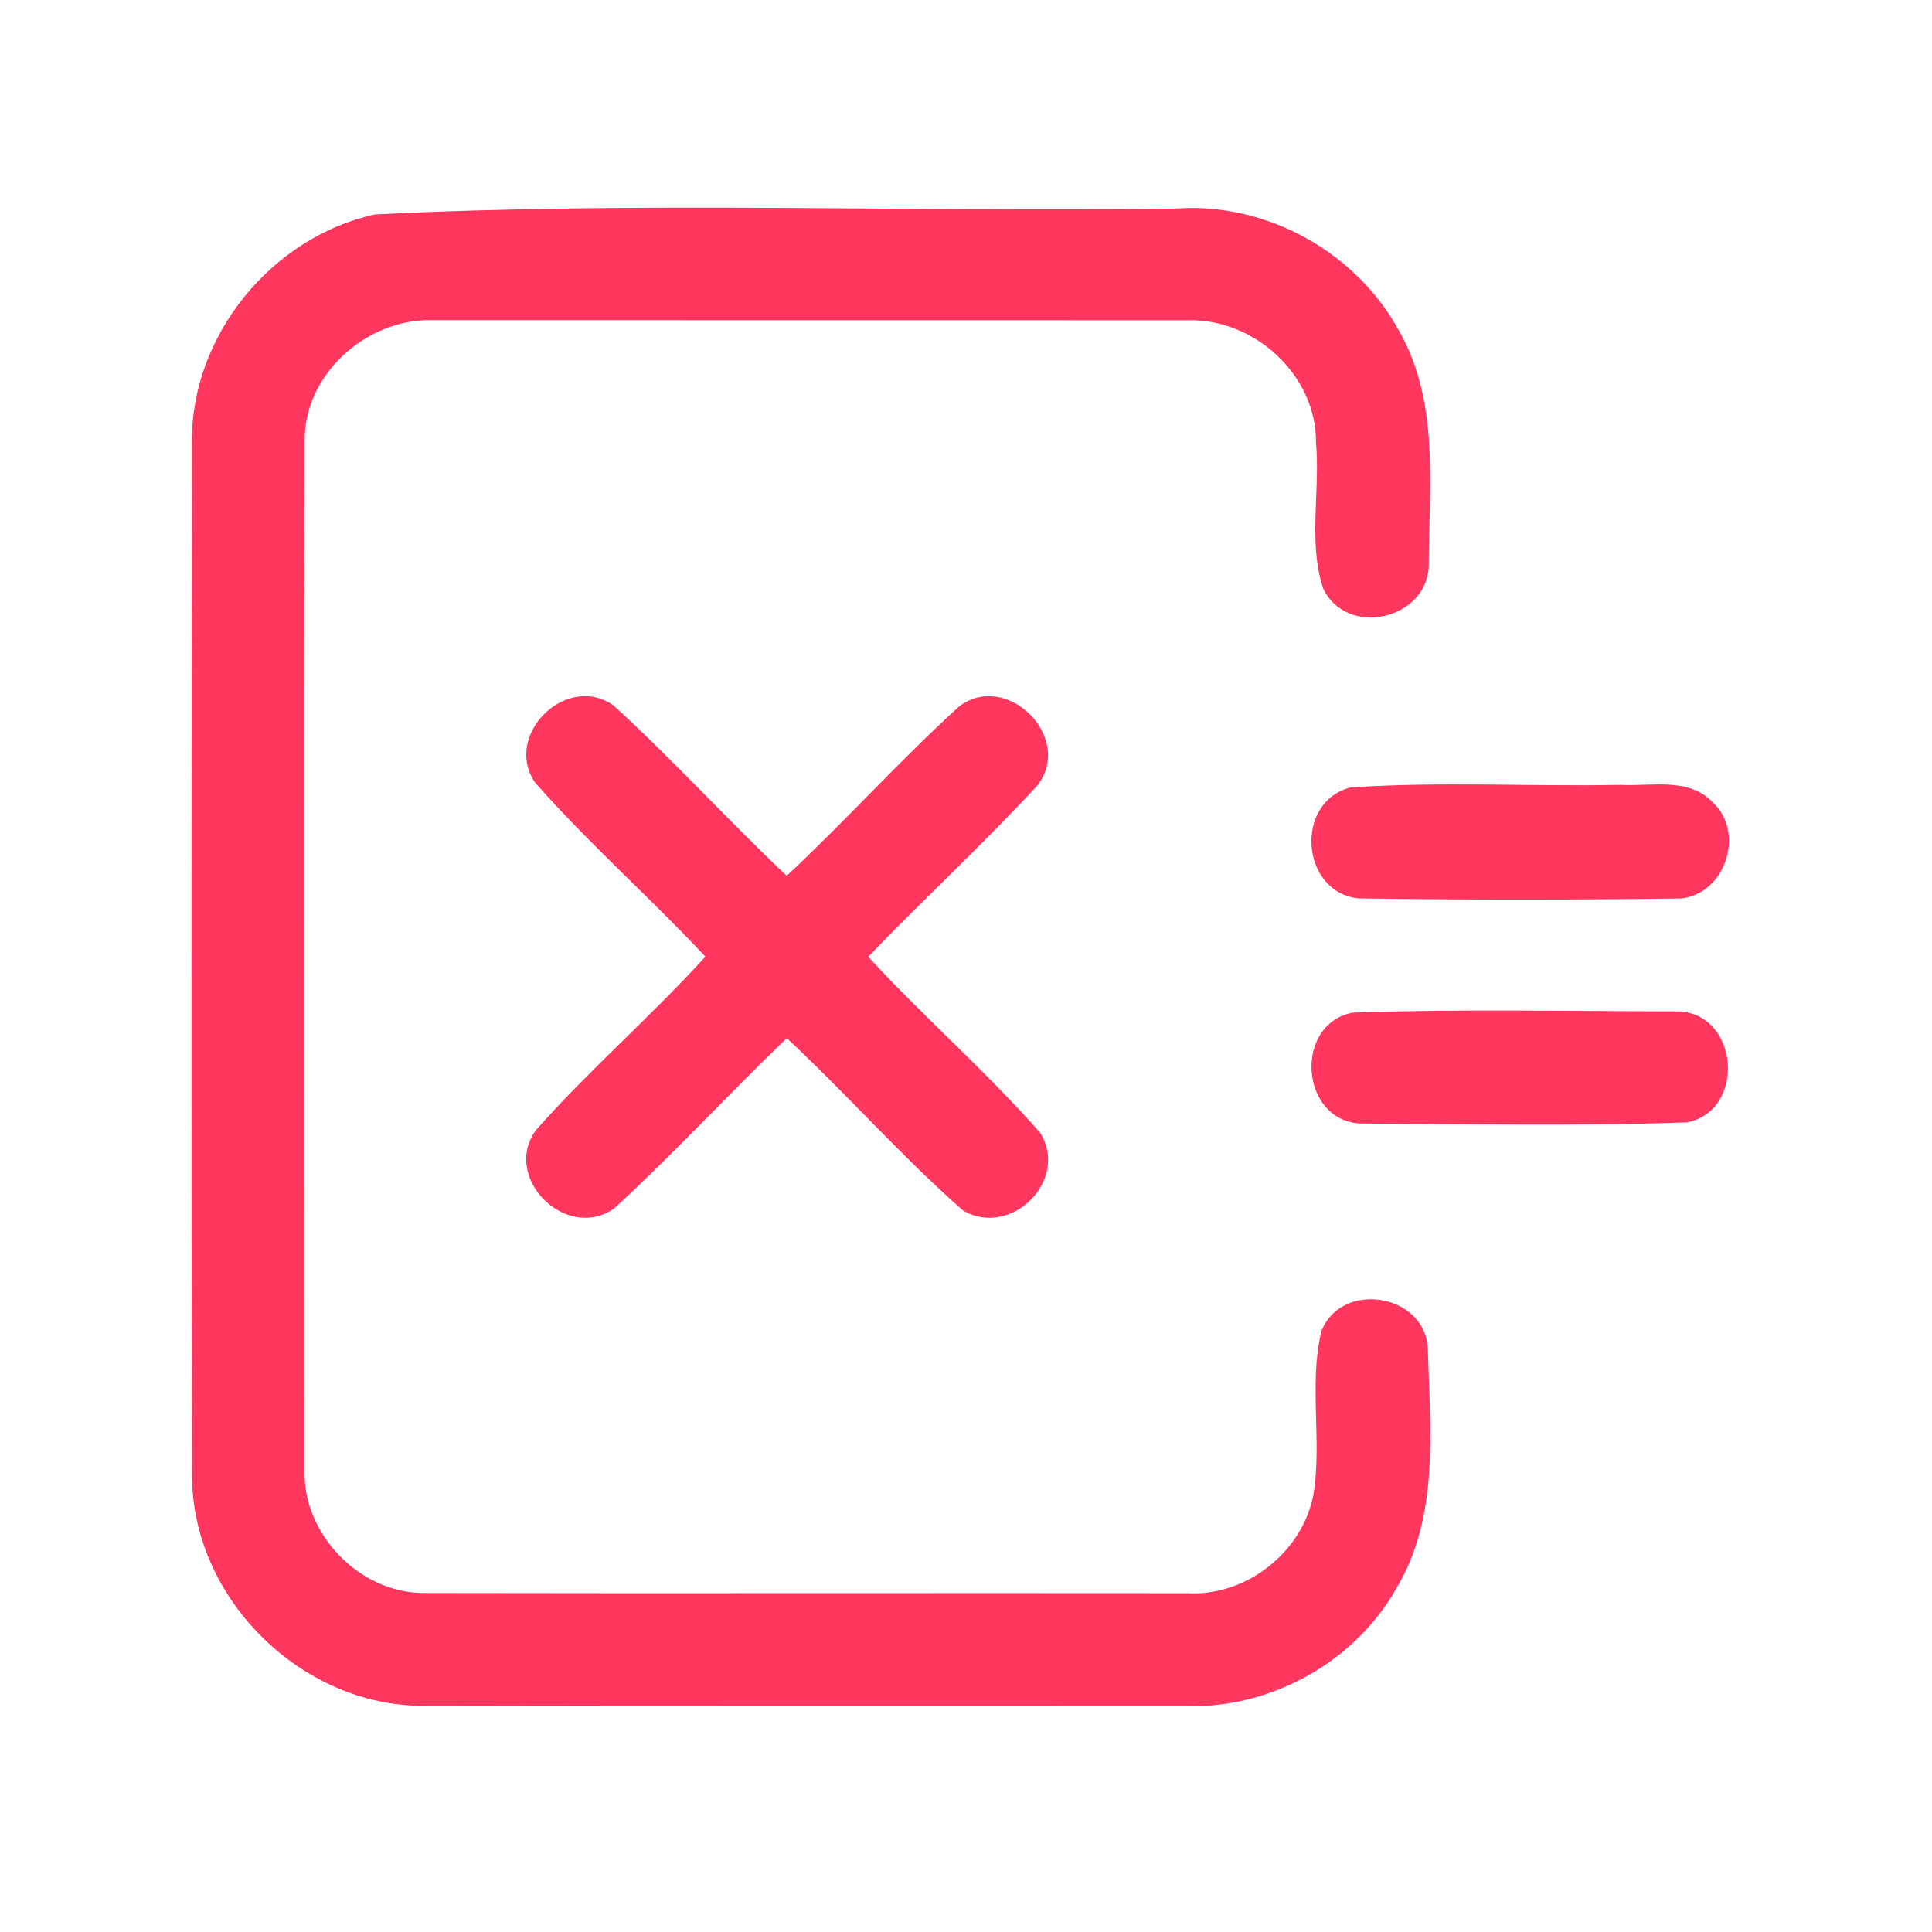 <?xml version="1.0" encoding="UTF-8" ?>
<!DOCTYPE svg PUBLIC "-//W3C//DTD SVG 1.1//EN" "http://www.w3.org/Graphics/SVG/1.1/DTD/svg11.dtd">
<svg width="192pt" height="192pt" viewBox="0 0 192 192" version="1.1" xmlns="http://www.w3.org/2000/svg">
<g id="#ff365eff">
<path fill="#ff365e" opacity="1.00" d=" M 37.27 21.31 C 63.76 19.98 90.43 21.11 117.00 20.72 C 125.92 20.12 134.84 25.09 139.07 32.95 C 143.07 39.96 142.01 48.34 141.99 56.06 C 142.00 61.53 133.87 63.47 131.50 58.49 C 129.97 53.87 131.22 48.77 130.78 43.95 C 130.83 37.26 124.61 31.62 118.02 31.83 C 93.00 31.82 67.99 31.82 42.98 31.82 C 36.43 31.63 30.14 37.24 30.28 43.92 C 30.25 77.97 30.27 112.02 30.27 146.07 C 30.06 152.41 35.66 158.25 42.01 158.31 C 67.34 158.36 92.67 158.30 117.99 158.33 C 123.80 158.67 129.38 154.31 130.51 148.62 C 131.42 143.22 130.04 137.60 131.32 132.28 C 133.30 127.25 141.54 128.54 141.89 133.93 C 142.11 141.89 143.09 150.60 138.82 157.76 C 134.72 165.11 126.39 169.76 118.00 169.55 C 92.67 169.54 67.35 169.58 42.03 169.52 C 30.04 169.53 19.34 159.07 19.09 147.08 C 18.99 112.70 19.04 78.32 19.07 43.95 C 18.97 33.38 26.98 23.55 37.27 21.31 Z" />
<path fill="#ff365e" opacity="1.00" d=" M 53.16 77.75 C 49.98 73.04 56.29 66.81 60.97 70.11 C 66.91 75.53 72.34 81.51 78.18 87.04 C 84.03 81.58 89.39 75.60 95.31 70.21 C 100.05 66.60 106.79 73.33 103.09 78.06 C 97.69 83.92 91.80 89.33 86.28 95.08 C 91.79 101.07 97.98 106.44 103.35 112.55 C 106.35 117.28 100.43 123.10 95.69 120.29 C 89.57 114.90 84.15 108.73 78.19 103.17 C 72.40 108.72 66.96 114.65 61.05 120.08 C 56.29 123.45 49.85 117.07 53.24 112.33 C 58.57 106.31 64.69 101.02 70.10 95.07 C 64.58 89.17 58.48 83.81 53.16 77.75 Z" />
<path fill="#ff365e" opacity="1.00" d=" M 134.21 78.26 C 143.09 77.65 152.08 78.18 161.00 78.00 C 164.08 78.18 167.85 77.19 170.23 79.76 C 173.46 82.76 171.47 88.86 167.03 89.29 C 156.35 89.43 145.65 89.44 134.98 89.28 C 129.23 88.64 128.62 79.68 134.21 78.26 Z" />
<path fill="#ff365e" opacity="1.00" d=" M 134.45 100.63 C 145.22 100.26 156.05 100.50 166.84 100.51 C 172.84 100.80 173.53 110.34 167.67 111.54 C 156.84 111.92 145.96 111.71 135.11 111.65 C 129.17 111.28 128.57 101.74 134.45 100.63 Z" />
</g>
</svg>
